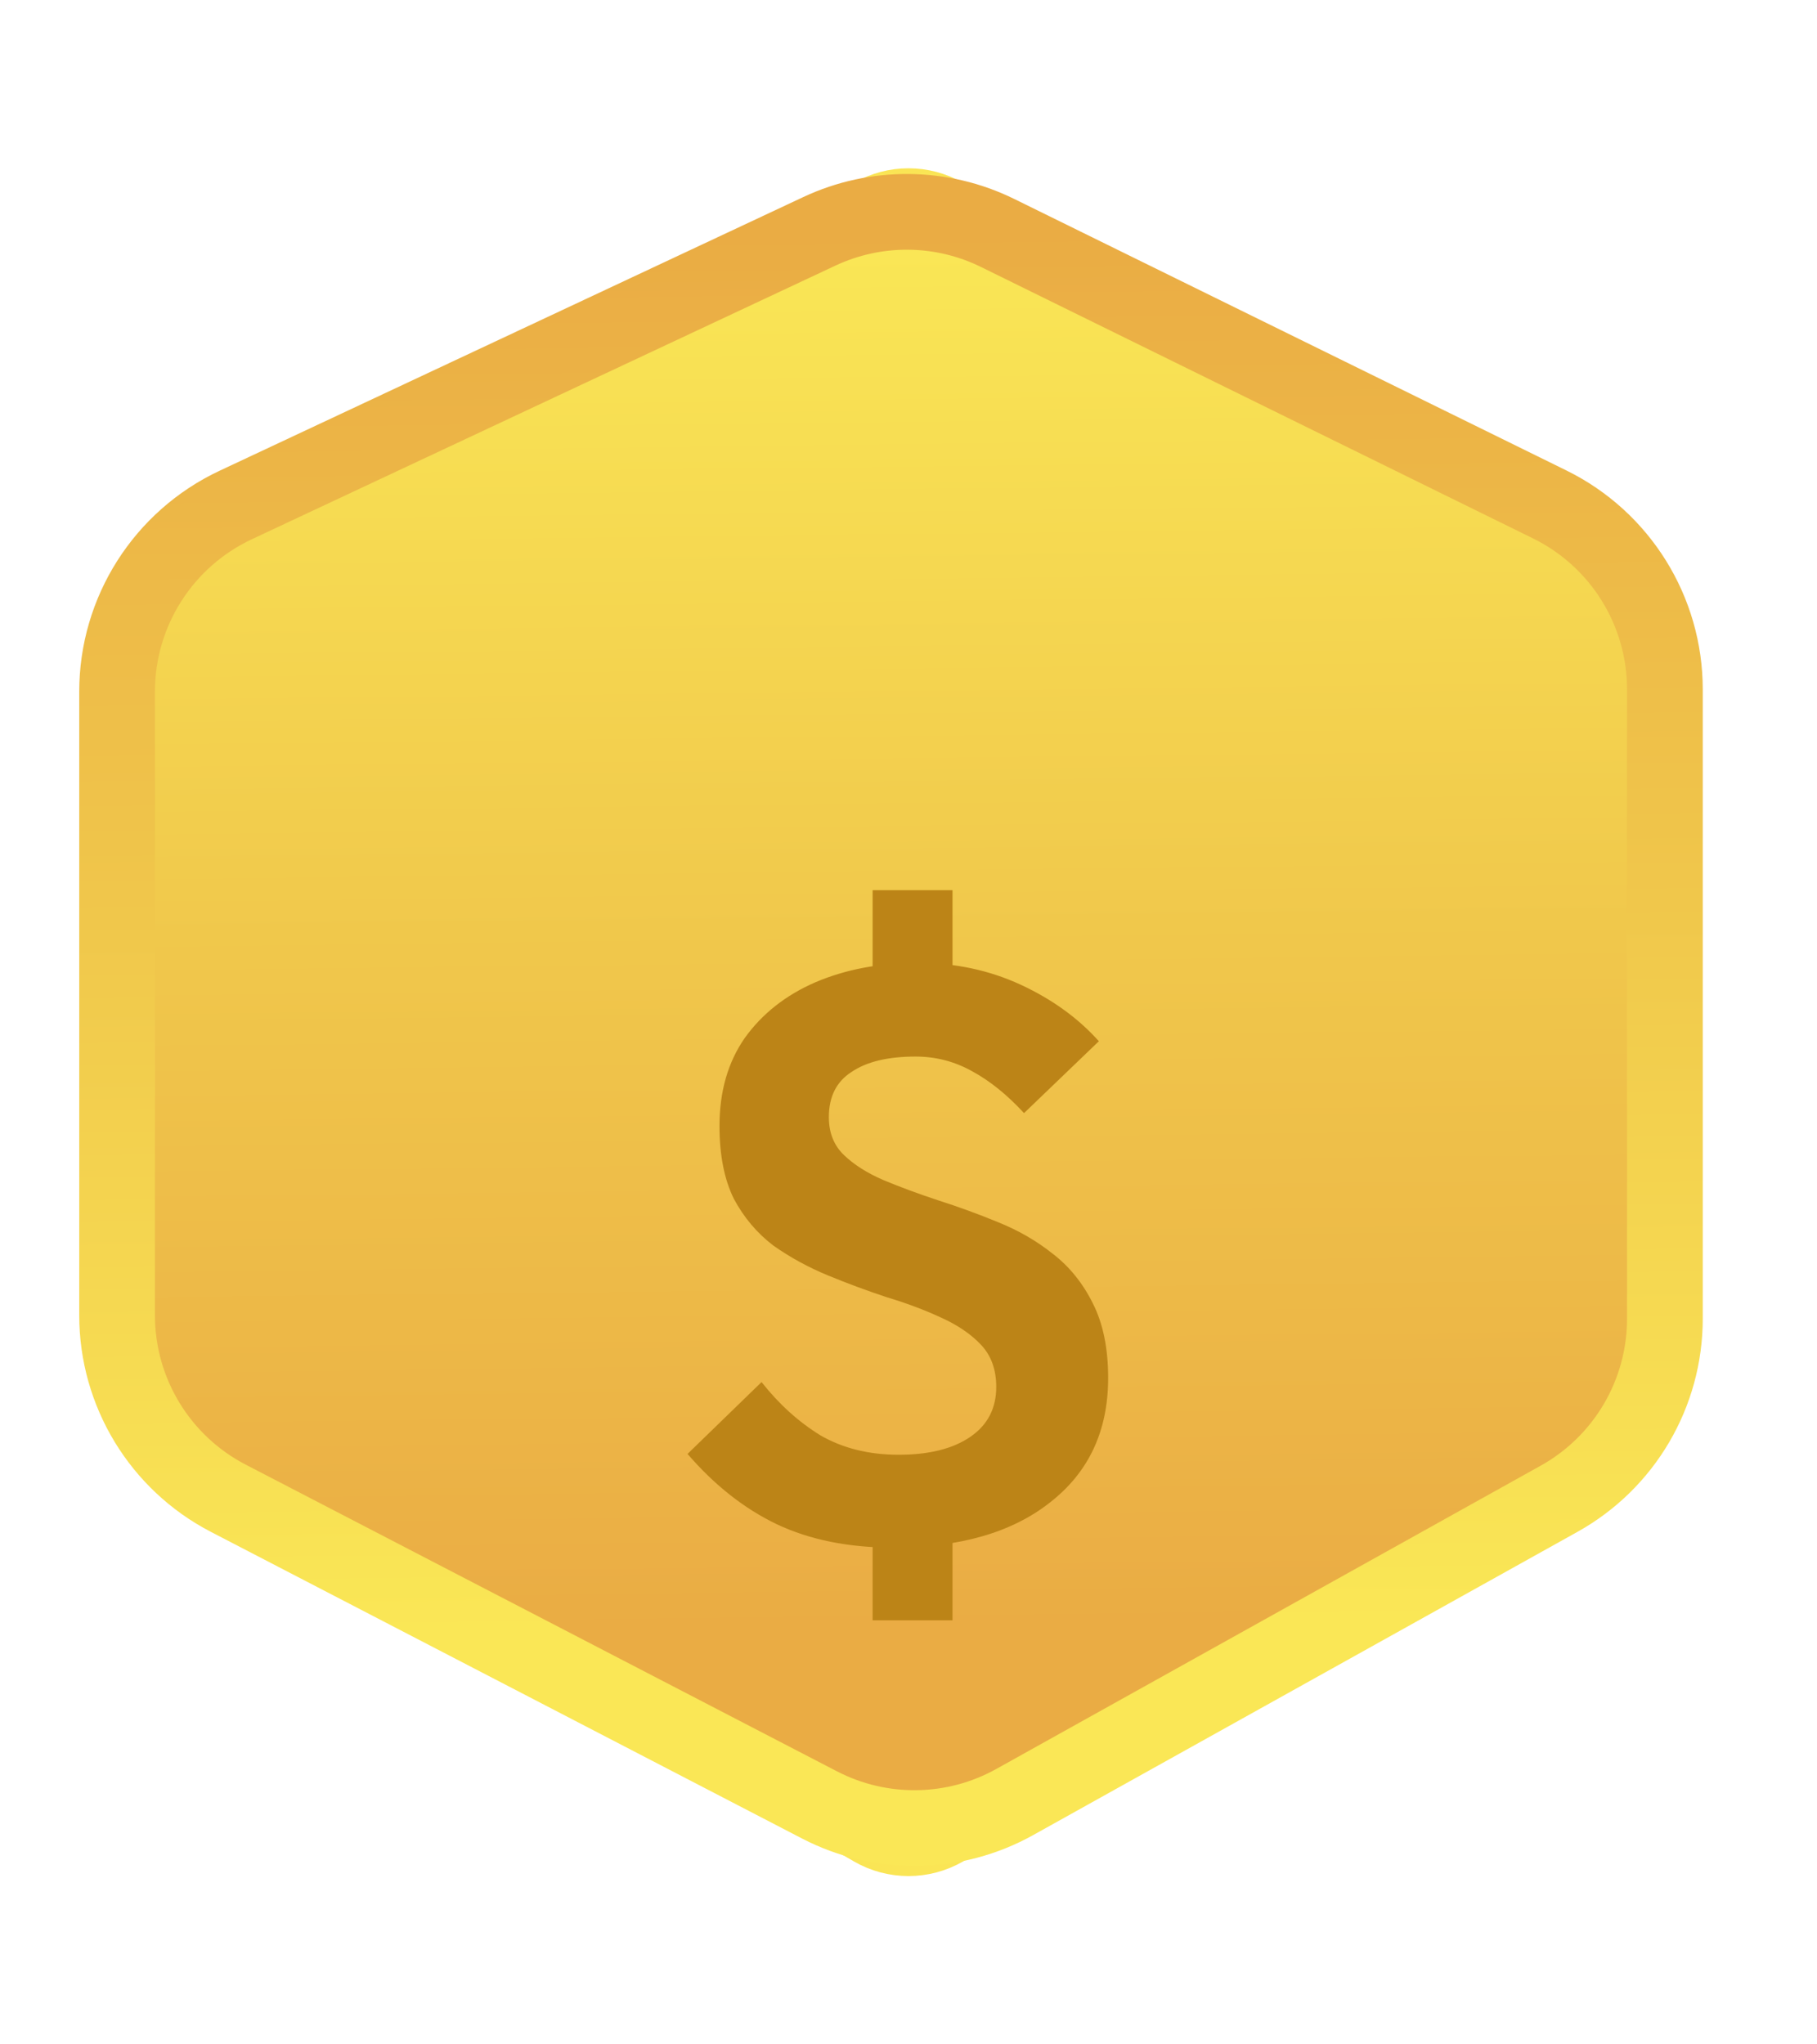 <svg width="48" height="54" viewBox="0 0 48 54" fill="none" xmlns="http://www.w3.org/2000/svg">
<g filter="url(#filter0_f_122_442)">
<path d="M25.19 5.264L42.229 15.102C42.965 15.527 43.419 16.312 43.419 17.163V36.837C43.419 37.688 42.965 38.473 42.229 38.898L25.19 48.736C24.454 49.161 23.546 49.161 22.81 48.736L5.771 38.898C5.035 38.473 4.581 37.688 4.581 36.837V17.163C4.581 16.312 5.035 15.527 5.771 15.102L22.81 5.264C23.546 4.839 24.454 4.839 25.19 5.264Z" stroke="#FAE555"/>
</g>
<path d="M43.982 34.832V18.211C43.982 16.136 42.802 14.241 40.94 13.325L26.357 6.155C24.874 5.425 23.14 5.409 21.644 6.111L6.227 13.339C4.314 14.236 3.093 16.157 3.093 18.269V34.742C3.093 36.775 4.226 38.639 6.031 39.575L21.65 47.676C23.273 48.517 25.21 48.488 26.806 47.599L41.187 39.588C42.913 38.627 43.982 36.807 43.982 34.832Z" fill="url(#paint0_linear_122_442)" stroke="url(#paint1_linear_122_442)" stroke-width="2"/>
<g filter="url(#filter1_i_122_442)">
<path d="M23.585 35.546C22.414 35.546 21.392 35.34 20.518 34.927C19.659 34.515 18.874 33.896 18.163 33.071L20.118 31.173C20.577 31.756 21.096 32.225 21.674 32.581C22.266 32.922 22.955 33.093 23.74 33.093C24.54 33.093 25.17 32.936 25.629 32.623C26.088 32.31 26.318 31.87 26.318 31.301C26.318 30.846 26.185 30.476 25.918 30.191C25.651 29.907 25.296 29.665 24.852 29.466C24.422 29.267 23.948 29.089 23.429 28.933C22.911 28.762 22.392 28.57 21.874 28.357C21.355 28.143 20.874 27.88 20.429 27.567C20 27.24 19.651 26.828 19.385 26.33C19.133 25.818 19.007 25.178 19.007 24.41C19.007 23.5 19.229 22.725 19.674 22.085C20.133 21.445 20.755 20.954 21.54 20.613C22.34 20.271 23.244 20.101 24.252 20.101C25.229 20.101 26.133 20.293 26.963 20.677C27.792 21.061 28.481 21.558 29.029 22.17L27.052 24.069C26.607 23.585 26.148 23.215 25.674 22.959C25.214 22.703 24.718 22.575 24.185 22.575C23.459 22.575 22.896 22.71 22.496 22.981C22.096 23.237 21.896 23.635 21.896 24.175C21.896 24.588 22.029 24.922 22.296 25.178C22.563 25.434 22.911 25.654 23.34 25.839C23.785 26.024 24.266 26.202 24.785 26.373C25.318 26.543 25.844 26.735 26.363 26.949C26.896 27.162 27.377 27.439 27.807 27.781C28.252 28.122 28.607 28.563 28.874 29.103C29.14 29.63 29.274 30.284 29.274 31.066C29.274 32.46 28.763 33.555 27.74 34.351C26.733 35.148 25.348 35.546 23.585 35.546ZM23.052 34.223H25.163V37.466H23.052V34.223ZM25.163 21.53H23.052V18.181H25.163V21.53Z" fill="#BC8417"/>
</g>
<defs>
<filter id="filter0_f_122_442" x="0.082" y="0.446" width="47.837" height="53.109" filterUnits="userSpaceOnUse" color-interpolation-filters="sRGB">
<feFlood flood-opacity="0" result="BackgroundImageFix"/>
<feBlend mode="normal" in="SourceGraphic" in2="BackgroundImageFix" result="shape"/>
<feGaussianBlur stdDeviation="2" result="effect1_foregroundBlur_122_442"/>
</filter>
<filter id="filter1_i_122_442" x="18.163" y="18.181" width="11.111" height="24.619" filterUnits="userSpaceOnUse" color-interpolation-filters="sRGB">
<feFlood flood-opacity="0" result="BackgroundImageFix"/>
<feBlend mode="normal" in="SourceGraphic" in2="BackgroundImageFix" result="shape"/>
<feColorMatrix in="SourceAlpha" type="matrix" values="0 0 0 0 0 0 0 0 0 0 0 0 0 0 0 0 0 0 127 0" result="hardAlpha"/>
<feOffset dy="5.333"/>
<feGaussianBlur stdDeviation="8"/>
<feComposite in2="hardAlpha" operator="arithmetic" k2="-1" k3="1"/>
<feColorMatrix type="matrix" values="0 0 0 0 0 0 0 0 0 0 0 0 0 0 0 0 0 0 0.08 0"/>
<feBlend mode="normal" in2="shape" result="effect1_innerShadow_122_442"/>
</filter>
<linearGradient id="paint0_linear_122_442" x1="23.538" y1="6.11" x2="23.964" y2="43" gradientUnits="userSpaceOnUse">
<stop stop-color="#FAE756"/>
<stop offset="0.514" stop-color="#F0C74B"/>
<stop offset="1" stop-color="#EAAC44"/>
</linearGradient>
<linearGradient id="paint1_linear_122_442" x1="23.538" y1="6.11" x2="23.964" y2="43" gradientUnits="userSpaceOnUse">
<stop stop-color="#EAAC44"/>
<stop offset="0.486" stop-color="#F0C74B"/>
<stop offset="1" stop-color="#FAE756"/>
</linearGradient>
</defs>
</svg>

